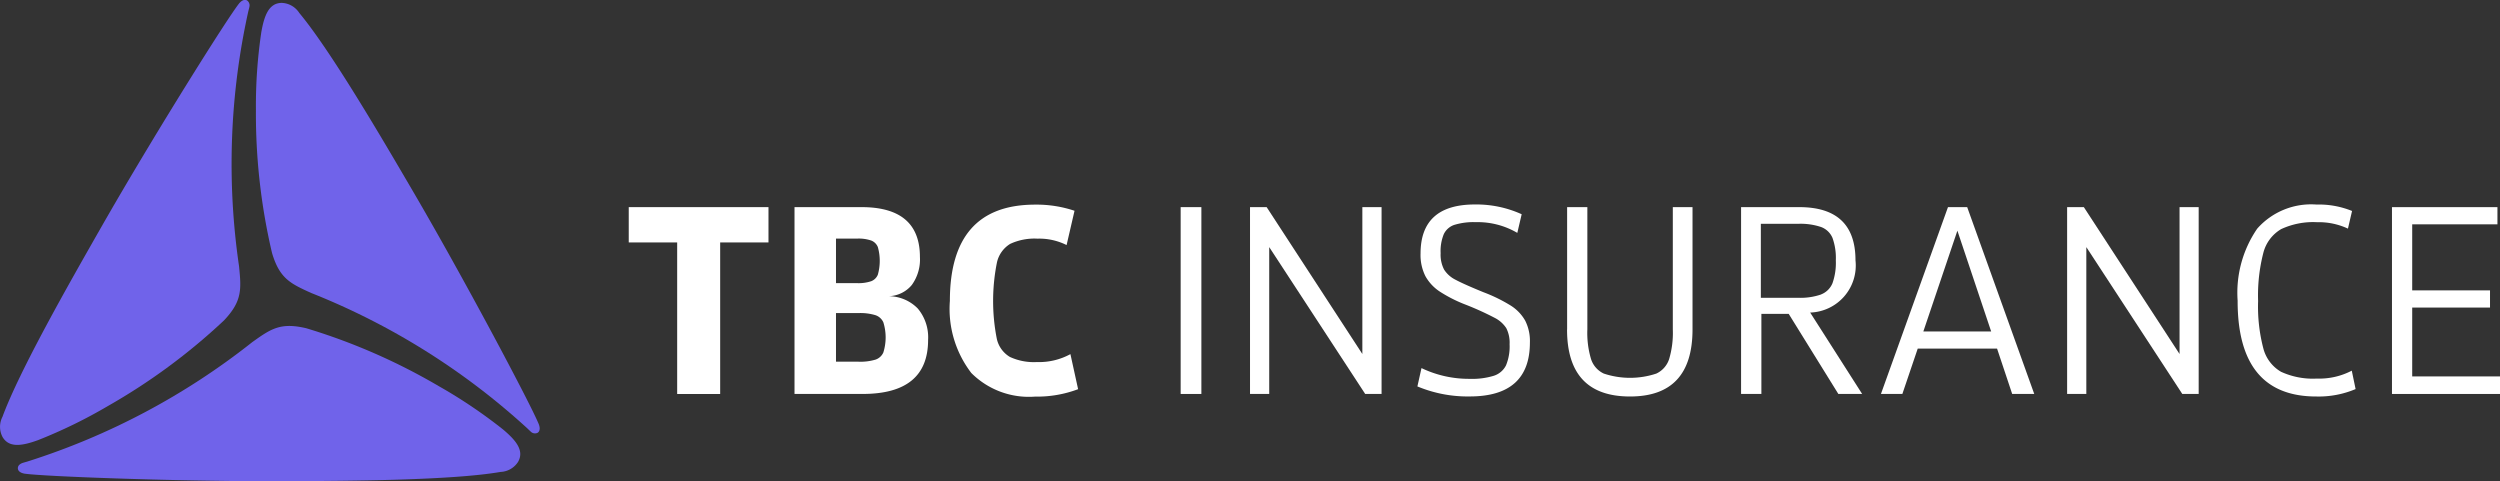 <svg xmlns="http://www.w3.org/2000/svg" width="160.01" height="30.8"><rect width="100%" height="100%" fill="#333333" stroke="none"/><g data-name="Group 5366"><path fill="#fff" d="M46.094 15.517v9.7h-2.752v-9.7h-3.1v-2.26h8.944v2.26Z" data-name="Path 1298"/><path fill="#fff" d="M55.145 13.257q3.734 0 3.734 3.194a2.776 2.776 0 0 1-.524 1.794 1.992 1.992 0 0 1-1.491.713 2.626 2.626 0 0 1 1.875.786 2.866 2.866 0 0 1 .663 2.014q0 3.458-4.192 3.456h-4.358V13.257Zm.614 4.742a.748.748 0 0 0 .426-.418 3.256 3.256 0 0 0 0-1.769.747.747 0 0 0-.426-.418 2.482 2.482 0 0 0-.892-.123h-1.36v2.851h1.343a2.547 2.547 0 0 0 .909-.123m.27 5.021a.845.845 0 0 0 .508-.459 3.231 3.231 0 0 0 0-1.933.849.849 0 0 0-.516-.459 3.382 3.382 0 0 0-1.073-.131h-1.441v3.112h1.441a3.353 3.353 0 0 0 1.081-.131" data-name="Path 1299"/><path fill="#fff" d="M62.155 23.856a6.735 6.735 0 0 1-1.359-4.6q0-6.158 5.454-6.159a7.627 7.627 0 0 1 2.524.393l-.508 2.195a3.891 3.891 0 0 0-1.852-.41 3.686 3.686 0 0 0-1.761.336 1.87 1.87 0 0 0-.843 1.18 12.526 12.526 0 0 0-.009 4.9 1.8 1.8 0 0 0 .836 1.154 3.656 3.656 0 0 0 1.728.328 4.191 4.191 0 0 0 2.146-.508l.492 2.244a7.414 7.414 0 0 1-2.753.475 5.206 5.206 0 0 1-4.095-1.524" data-name="Path 1300"/><path fill="#7063ea" d="M15.302 17.055c.14 1.453.213 2.209-.965 3.453A39 39 0 0 1 6.9 25.991a32.069 32.069 0 0 1-4.469 2.181c-1.007.363-1.853.516-2.273-.212a1.4 1.4 0 0 1 0-1.283c1.093-2.964 4.245-8.5 6.3-12.1.21-.368.426-.745.648-1.127 3.159-5.453 7.35-12.128 8.174-13.2.119-.155.334-.336.536-.219a.39.39 0 0 1 .142.424c0 .024-.053.22-.072.3a45.134 45.134 0 0 0-.584 16.3" data-name="Path 1301"/><path fill="#7063ea" d="M19.918 18.753c-1.328-.605-2.021-.92-2.508-2.563a38.99 38.99 0 0 1-1.03-9.182 31.932 31.932 0 0 1 .347-4.96c.188-1.053.479-1.863 1.32-1.863a1.4 1.4 0 0 1 1.109.644c2.02 2.429 5.235 7.924 7.326 11.5q.321.549.652 1.125c3.143 5.462 6.829 12.43 7.343 13.678.075.181.124.458-.079.574a.389.389 0 0 1-.438-.089 15.271 15.271 0 0 1-.221-.211 45.145 45.145 0 0 0-13.822-8.654" data-name="Path 1302"/><path fill="#7063ea" d="M16.14 21.902c1.188-.848 1.807-1.29 3.473-.89a38.978 38.978 0 0 1 8.466 3.7 31.935 31.935 0 0 1 4.123 2.78c.817.69 1.373 1.347.953 2.075a1.4 1.4 0 0 1-1.113.638c-3.114.535-9.481.572-13.624.595h-1.3c-6.3-.009-14.178-.3-15.517-.48-.194-.026-.458-.122-.458-.355 0-.188.17-.287.3-.334.022-.008.216-.064.293-.086a45.144 45.144 0 0 0 14.405-7.643" data-name="Path 1303"/><path fill="#fff" d="M75.567 13.257h1.326v11.958h-1.326z" data-name="Rectangle 987"/><path fill="#fff" d="m81.071 13.257 6.125 9.4v-9.4h1.23v11.958h-1.048l-6.143-9.4v9.4h-1.229V13.257Z" data-name="Path 1304"/><path fill="#fff" d="m90.718 24.739.263-1.18a7.02 7.02 0 0 0 3.1.688 4.677 4.677 0 0 0 1.54-.2 1.32 1.32 0 0 0 .77-.663 3.166 3.166 0 0 0 .229-1.352 2.05 2.05 0 0 0-.213-1.031 1.926 1.926 0 0 0-.737-.656 18.876 18.876 0 0 0-1.835-.835 8.974 8.974 0 0 1-1.679-.845 2.836 2.836 0 0 1-.925-.991 3 3 0 0 1-.31-1.441q0-3.144 3.472-3.146a7.017 7.017 0 0 1 3 .625l-.279 1.194a5 5 0 0 0-2.652-.687 4.222 4.222 0 0 0-1.376.173 1.149 1.149 0 0 0-.68.6 2.868 2.868 0 0 0-.2 1.212 2.072 2.072 0 0 0 .221 1.049 1.826 1.826 0 0 0 .737.654q.516.278 1.793.8a9.979 9.979 0 0 1 1.738.852 2.722 2.722 0 0 1 .925.967 2.885 2.885 0 0 1 .3 1.393q0 3.455-3.85 3.455a8.339 8.339 0 0 1-3.342-.638" data-name="Path 1305"/><path fill="#fff" d="M100.302 21.086v-7.829h1.295v7.829a5.833 5.833 0 0 0 .237 1.9 1.543 1.543 0 0 0 .818.925 5.325 5.325 0 0 0 3.358 0 1.55 1.55 0 0 0 .82-.925 5.869 5.869 0 0 0 .237-1.9v-7.829h1.261v7.829q0 4.293-4 4.291-4.032 0-4.03-4.291" data-name="Path 1306"/><path fill="#fff" d="M115.159 13.257q3.6 0 3.6 3.406a3.014 3.014 0 0 1-2.9 3.342l3.326 5.209h-1.524l-3.178-5.127h-1.747v5.127h-1.3V13.257Zm1.4 5.586a1.3 1.3 0 0 0 .729-.721 3.931 3.931 0 0 0 .212-1.458 3.8 3.8 0 0 0-.212-1.433 1.268 1.268 0 0 0-.729-.7 4.111 4.111 0 0 0-1.467-.206h-2.391v4.734h2.375a4.052 4.052 0 0 0 1.483-.212" data-name="Path 1307"/><path fill="#fff" d="m122.742 22.314-.983 2.9h-1.371l4.291-11.958h1.229l4.292 11.958h-1.412l-.967-2.9Zm2.539-7.55-2.18 6.453h4.342Z" data-name="Path 1308"/><path fill="#fff" d="m133.374 13.257 6.126 9.4v-9.4h1.224v11.958h-1.048l-6.143-9.4v9.4h-1.229V13.257Z" data-name="Path 1309"/><path fill="#fff" d="M143.219 19.268a7.237 7.237 0 0 1 1.253-4.635 4.6 4.6 0 0 1 3.792-1.541 5.646 5.646 0 0 1 2.277.411l-.263 1.13a4.4 4.4 0 0 0-1.965-.411 4.868 4.868 0 0 0-2.31.442 2.472 2.472 0 0 0-1.139 1.514 10.907 10.907 0 0 0-.336 3.089 10.548 10.548 0 0 0 .336 3.038 2.438 2.438 0 0 0 1.13 1.49 4.878 4.878 0 0 0 2.3.435 4.489 4.489 0 0 0 2.229-.506l.245 1.178a6.065 6.065 0 0 1-2.521.475q-5.029 0-5.03-6.109" data-name="Path 1310"/><path fill="#fff" d="M160.01 25.215h-6.914V13.258h6.75v1.1h-5.455v4.227h4.98v1.1h-4.98v4.407h5.619Z" data-name="Path 1311"/></g></svg>